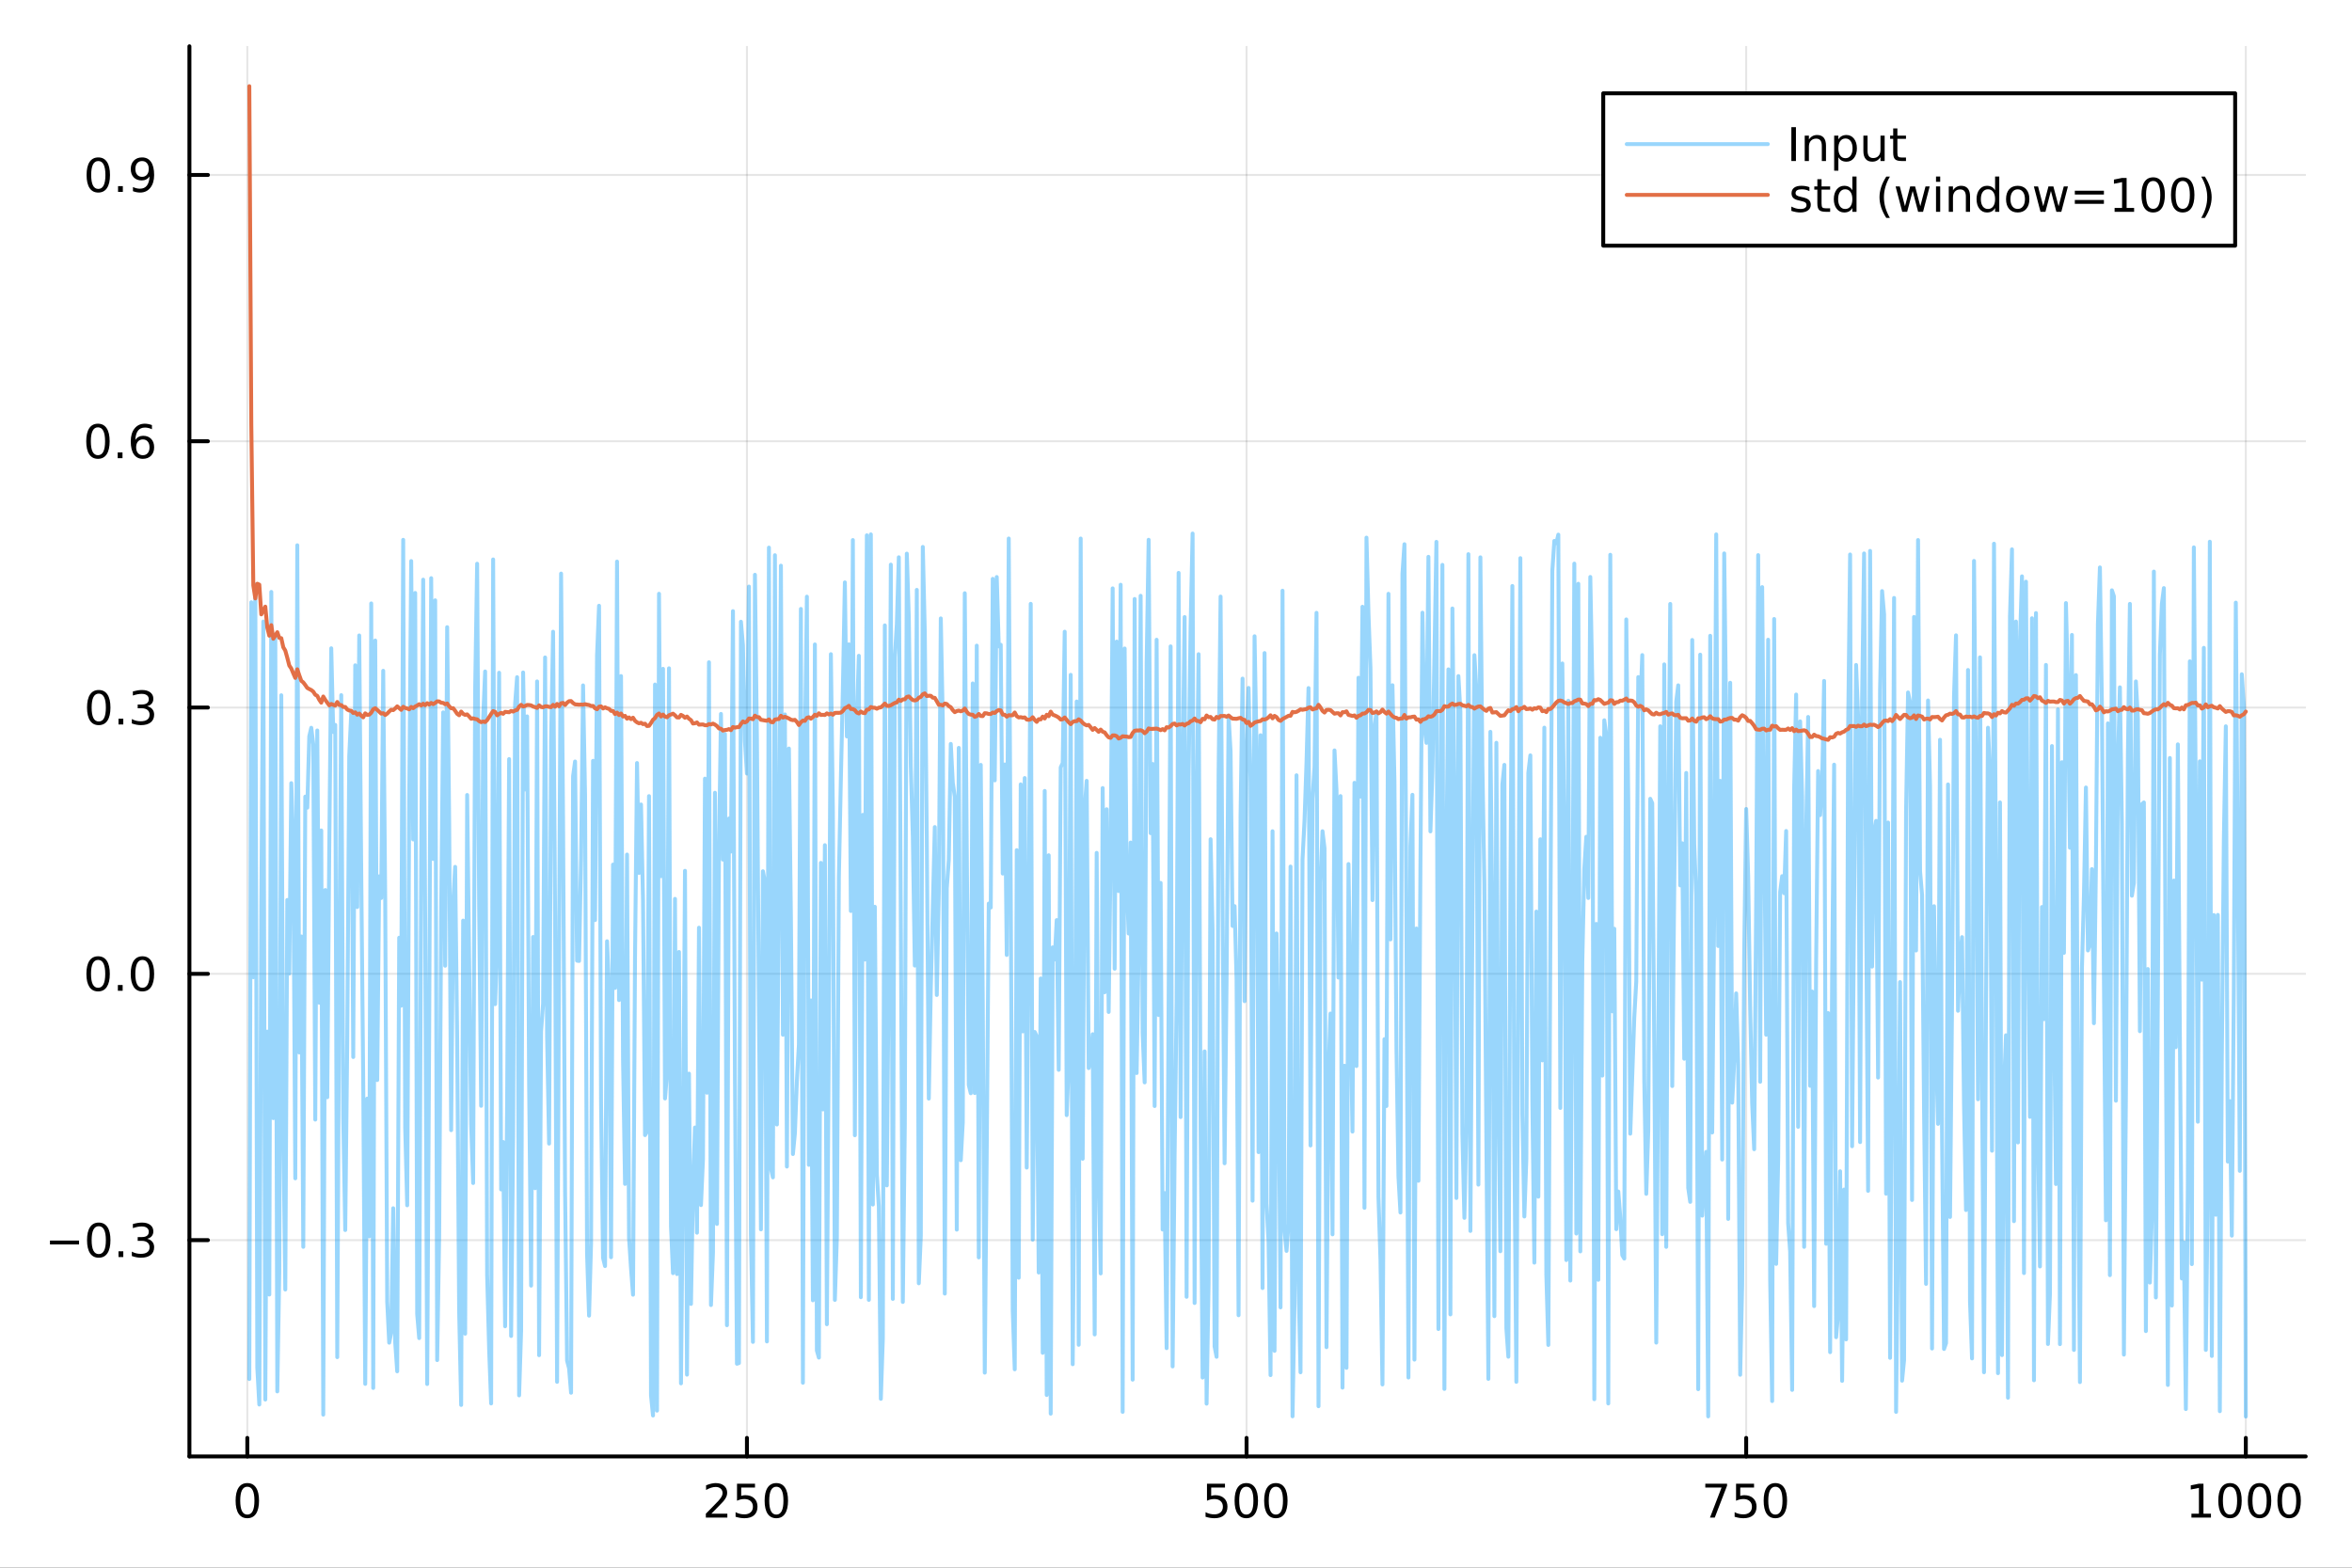<?xml version="1.0" encoding="utf-8"?>
<svg xmlns="http://www.w3.org/2000/svg" xmlns:xlink="http://www.w3.org/1999/xlink" width="600" height="400" viewBox="0 0 2400 1600">
<rect x="0" y="0" width="2400" height="1600" fill="#333333" stroke="none"/>
<defs>
  <clipPath id="clip310">
    <rect x="0" y="0" width="2400" height="1600"/>
  </clipPath>
</defs>
<path clip-path="url(#clip310)" d="M0 1600 L2400 1600 L2400 0 L0 0  Z" fill="#ffffff" fill-rule="evenodd" fill-opacity="1"/>
<defs>
  <clipPath id="clip311">
    <rect x="480" y="0" width="1681" height="1600"/>
  </clipPath>
</defs>
<path clip-path="url(#clip310)" d="M193.288 1486.45 L2352.76 1486.45 L2352.76 47.244 L193.288 47.244  Z" fill="#ffffff" fill-rule="evenodd" fill-opacity="1"/>
<defs>
  <clipPath id="clip312">
    <rect x="193" y="47" width="2160" height="1440"/>
  </clipPath>
</defs>
<polyline clip-path="url(#clip312)" style="stroke:#000000; stroke-linecap:round; stroke-linejoin:round; stroke-width:2; stroke-opacity:0.1; fill:none" points="252.366,1486.45 252.366,47.244 "/>
<polyline clip-path="url(#clip312)" style="stroke:#000000; stroke-linecap:round; stroke-linejoin:round; stroke-width:2; stroke-opacity:0.1; fill:none" points="762.184,1486.45 762.184,47.244 "/>
<polyline clip-path="url(#clip312)" style="stroke:#000000; stroke-linecap:round; stroke-linejoin:round; stroke-width:2; stroke-opacity:0.1; fill:none" points="1272,1486.45 1272,47.244 "/>
<polyline clip-path="url(#clip312)" style="stroke:#000000; stroke-linecap:round; stroke-linejoin:round; stroke-width:2; stroke-opacity:0.1; fill:none" points="1781.82,1486.45 1781.82,47.244 "/>
<polyline clip-path="url(#clip312)" style="stroke:#000000; stroke-linecap:round; stroke-linejoin:round; stroke-width:2; stroke-opacity:0.1; fill:none" points="2291.64,1486.45 2291.64,47.244 "/>
<polyline clip-path="url(#clip310)" style="stroke:#000000; stroke-linecap:round; stroke-linejoin:round; stroke-width:4; stroke-opacity:1; fill:none" points="193.288,1486.45 2352.76,1486.45 "/>
<polyline clip-path="url(#clip310)" style="stroke:#000000; stroke-linecap:round; stroke-linejoin:round; stroke-width:4; stroke-opacity:1; fill:none" points="252.366,1486.45 252.366,1467.55 "/>
<polyline clip-path="url(#clip310)" style="stroke:#000000; stroke-linecap:round; stroke-linejoin:round; stroke-width:4; stroke-opacity:1; fill:none" points="762.184,1486.45 762.184,1467.55 "/>
<polyline clip-path="url(#clip310)" style="stroke:#000000; stroke-linecap:round; stroke-linejoin:round; stroke-width:4; stroke-opacity:1; fill:none" points="1272,1486.45 1272,1467.55 "/>
<polyline clip-path="url(#clip310)" style="stroke:#000000; stroke-linecap:round; stroke-linejoin:round; stroke-width:4; stroke-opacity:1; fill:none" points="1781.82,1486.45 1781.82,1467.55 "/>
<polyline clip-path="url(#clip310)" style="stroke:#000000; stroke-linecap:round; stroke-linejoin:round; stroke-width:4; stroke-opacity:1; fill:none" points="2291.64,1486.45 2291.64,1467.55 "/>
<path clip-path="url(#clip310)" d="M252.366 1517.37 Q248.755 1517.37 246.926 1520.93 Q245.12 1524.47 245.12 1531.6 Q245.12 1538.71 246.926 1542.27 Q248.755 1545.82 252.366 1545.82 Q256 1545.82 257.805 1542.27 Q259.634 1538.71 259.634 1531.6 Q259.634 1524.47 257.805 1520.93 Q256 1517.37 252.366 1517.37 M252.366 1513.66 Q258.176 1513.66 261.231 1518.27 Q264.31 1522.85 264.31 1531.6 Q264.31 1540.33 261.231 1544.94 Q258.176 1549.52 252.366 1549.52 Q246.555 1549.52 243.477 1544.94 Q240.421 1540.33 240.421 1531.6 Q240.421 1522.85 243.477 1518.27 Q246.555 1513.66 252.366 1513.66 Z" fill="#000000" fill-rule="nonzero" fill-opacity="1" /><path clip-path="url(#clip310)" d="M725.876 1544.91 L742.196 1544.91 L742.196 1548.85 L720.251 1548.85 L720.251 1544.91 Q722.913 1542.16 727.497 1537.53 Q732.103 1532.88 733.284 1531.53 Q735.529 1529.01 736.409 1527.27 Q737.311 1525.51 737.311 1523.82 Q737.311 1521.07 735.367 1519.33 Q733.446 1517.6 730.344 1517.6 Q728.145 1517.6 725.691 1518.36 Q723.261 1519.13 720.483 1520.68 L720.483 1515.95 Q723.307 1514.82 725.761 1514.24 Q728.214 1513.66 730.251 1513.66 Q735.622 1513.66 738.816 1516.35 Q742.01 1519.03 742.01 1523.52 Q742.01 1525.65 741.2 1527.57 Q740.413 1529.47 738.307 1532.07 Q737.728 1532.74 734.626 1535.95 Q731.524 1539.15 725.876 1544.91 Z" fill="#000000" fill-rule="nonzero" fill-opacity="1" /><path clip-path="url(#clip310)" d="M752.057 1514.29 L770.413 1514.29 L770.413 1518.22 L756.339 1518.22 L756.339 1526.7 Q757.358 1526.35 758.376 1526.19 Q759.395 1526 760.413 1526 Q766.2 1526 769.58 1529.17 Q772.959 1532.34 772.959 1537.76 Q772.959 1543.34 769.487 1546.44 Q766.015 1549.52 759.696 1549.52 Q757.52 1549.52 755.251 1549.15 Q753.006 1548.78 750.598 1548.04 L750.598 1543.34 Q752.682 1544.47 754.904 1545.03 Q757.126 1545.58 759.603 1545.58 Q763.608 1545.58 765.945 1543.48 Q768.283 1541.37 768.283 1537.76 Q768.283 1534.15 765.945 1532.04 Q763.608 1529.94 759.603 1529.94 Q757.728 1529.94 755.853 1530.35 Q754.001 1530.77 752.057 1531.65 L752.057 1514.29 Z" fill="#000000" fill-rule="nonzero" fill-opacity="1" /><path clip-path="url(#clip310)" d="M792.172 1517.37 Q788.561 1517.37 786.732 1520.93 Q784.927 1524.47 784.927 1531.6 Q784.927 1538.71 786.732 1542.27 Q788.561 1545.82 792.172 1545.82 Q795.806 1545.82 797.612 1542.27 Q799.441 1538.71 799.441 1531.6 Q799.441 1524.47 797.612 1520.93 Q795.806 1517.37 792.172 1517.37 M792.172 1513.66 Q797.982 1513.66 801.038 1518.27 Q804.117 1522.85 804.117 1531.6 Q804.117 1540.33 801.038 1544.94 Q797.982 1549.52 792.172 1549.52 Q786.362 1549.52 783.283 1544.94 Q780.228 1540.33 780.228 1531.6 Q780.228 1522.85 783.283 1518.27 Q786.362 1513.66 792.172 1513.66 Z" fill="#000000" fill-rule="nonzero" fill-opacity="1" /><path clip-path="url(#clip310)" d="M1231.62 1514.29 L1249.98 1514.29 L1249.98 1518.22 L1235.9 1518.22 L1235.9 1526.7 Q1236.92 1526.35 1237.94 1526.19 Q1238.96 1526 1239.98 1526 Q1245.76 1526 1249.14 1529.17 Q1252.52 1532.34 1252.52 1537.76 Q1252.52 1543.34 1249.05 1546.44 Q1245.58 1549.52 1239.26 1549.52 Q1237.08 1549.52 1234.81 1549.15 Q1232.57 1548.78 1230.16 1548.04 L1230.16 1543.34 Q1232.25 1544.47 1234.47 1545.03 Q1236.69 1545.58 1239.17 1545.58 Q1243.17 1545.58 1245.51 1543.48 Q1247.85 1541.37 1247.85 1537.76 Q1247.85 1534.15 1245.51 1532.04 Q1243.17 1529.94 1239.17 1529.94 Q1237.29 1529.94 1235.42 1530.35 Q1233.56 1530.77 1231.62 1531.65 L1231.62 1514.29 Z" fill="#000000" fill-rule="nonzero" fill-opacity="1" /><path clip-path="url(#clip310)" d="M1271.74 1517.37 Q1268.12 1517.37 1266.3 1520.93 Q1264.49 1524.47 1264.49 1531.6 Q1264.49 1538.71 1266.3 1542.27 Q1268.12 1545.82 1271.74 1545.82 Q1275.37 1545.82 1277.18 1542.27 Q1279 1538.71 1279 1531.6 Q1279 1524.47 1277.18 1520.93 Q1275.37 1517.37 1271.74 1517.37 M1271.74 1513.66 Q1277.55 1513.66 1280.6 1518.27 Q1283.68 1522.85 1283.68 1531.6 Q1283.68 1540.33 1280.6 1544.94 Q1277.55 1549.52 1271.74 1549.52 Q1265.93 1549.52 1262.85 1544.94 Q1259.79 1540.33 1259.79 1531.6 Q1259.79 1522.85 1262.85 1518.27 Q1265.93 1513.66 1271.74 1513.66 Z" fill="#000000" fill-rule="nonzero" fill-opacity="1" /><path clip-path="url(#clip310)" d="M1301.9 1517.37 Q1298.29 1517.37 1296.46 1520.93 Q1294.65 1524.47 1294.65 1531.6 Q1294.65 1538.71 1296.46 1542.27 Q1298.29 1545.82 1301.9 1545.82 Q1305.53 1545.82 1307.34 1542.27 Q1309.17 1538.71 1309.17 1531.6 Q1309.17 1524.47 1307.34 1520.93 Q1305.53 1517.37 1301.9 1517.37 M1301.9 1513.66 Q1307.71 1513.66 1310.76 1518.27 Q1313.84 1522.85 1313.84 1531.6 Q1313.84 1540.33 1310.76 1544.94 Q1307.71 1549.52 1301.9 1549.52 Q1296.09 1549.52 1293.01 1544.94 Q1289.95 1540.33 1289.95 1531.6 Q1289.95 1522.85 1293.01 1518.27 Q1296.09 1513.66 1301.9 1513.66 Z" fill="#000000" fill-rule="nonzero" fill-opacity="1" /><path clip-path="url(#clip310)" d="M1740.1 1514.29 L1762.32 1514.29 L1762.32 1516.28 L1749.77 1548.85 L1744.89 1548.85 L1756.69 1518.22 L1740.1 1518.22 L1740.1 1514.29 Z" fill="#000000" fill-rule="nonzero" fill-opacity="1" /><path clip-path="url(#clip310)" d="M1771.48 1514.29 L1789.84 1514.29 L1789.84 1518.22 L1775.77 1518.22 L1775.77 1526.7 Q1776.79 1526.35 1777.8 1526.19 Q1778.82 1526 1779.84 1526 Q1785.63 1526 1789.01 1529.17 Q1792.39 1532.34 1792.39 1537.76 Q1792.39 1543.34 1788.92 1546.44 Q1785.44 1549.52 1779.12 1549.52 Q1776.95 1549.52 1774.68 1549.15 Q1772.43 1548.78 1770.03 1548.04 L1770.03 1543.34 Q1772.11 1544.47 1774.33 1545.03 Q1776.55 1545.58 1779.03 1545.58 Q1783.04 1545.58 1785.37 1543.48 Q1787.71 1541.37 1787.71 1537.76 Q1787.71 1534.15 1785.37 1532.04 Q1783.04 1529.94 1779.03 1529.94 Q1777.16 1529.94 1775.28 1530.35 Q1773.43 1530.77 1771.48 1531.65 L1771.48 1514.29 Z" fill="#000000" fill-rule="nonzero" fill-opacity="1" /><path clip-path="url(#clip310)" d="M1811.6 1517.37 Q1807.99 1517.37 1806.16 1520.93 Q1804.36 1524.47 1804.36 1531.6 Q1804.36 1538.71 1806.16 1542.27 Q1807.99 1545.82 1811.6 1545.82 Q1815.23 1545.82 1817.04 1542.27 Q1818.87 1538.71 1818.87 1531.6 Q1818.87 1524.47 1817.04 1520.93 Q1815.23 1517.37 1811.6 1517.37 M1811.6 1513.66 Q1817.41 1513.66 1820.47 1518.27 Q1823.54 1522.85 1823.54 1531.6 Q1823.54 1540.33 1820.47 1544.94 Q1817.41 1549.52 1811.6 1549.52 Q1805.79 1549.52 1802.71 1544.94 Q1799.66 1540.33 1799.66 1531.6 Q1799.66 1522.85 1802.71 1518.27 Q1805.79 1513.66 1811.6 1513.66 Z" fill="#000000" fill-rule="nonzero" fill-opacity="1" /><path clip-path="url(#clip310)" d="M2236.16 1544.91 L2243.8 1544.91 L2243.8 1518.55 L2235.49 1520.21 L2235.49 1515.95 L2243.76 1514.29 L2248.43 1514.29 L2248.43 1544.91 L2256.07 1544.91 L2256.07 1548.85 L2236.16 1548.85 L2236.16 1544.91 Z" fill="#000000" fill-rule="nonzero" fill-opacity="1" /><path clip-path="url(#clip310)" d="M2275.52 1517.37 Q2271.91 1517.37 2270.08 1520.93 Q2268.27 1524.47 2268.27 1531.6 Q2268.27 1538.71 2270.08 1542.27 Q2271.91 1545.82 2275.52 1545.82 Q2279.15 1545.82 2280.96 1542.27 Q2282.78 1538.71 2282.78 1531.6 Q2282.78 1524.47 2280.96 1520.93 Q2279.15 1517.37 2275.52 1517.37 M2275.52 1513.66 Q2281.33 1513.66 2284.38 1518.27 Q2287.46 1522.85 2287.46 1531.6 Q2287.46 1540.33 2284.38 1544.94 Q2281.33 1549.52 2275.52 1549.52 Q2269.71 1549.52 2266.63 1544.94 Q2263.57 1540.33 2263.57 1531.6 Q2263.57 1522.85 2266.63 1518.27 Q2269.71 1513.66 2275.52 1513.66 Z" fill="#000000" fill-rule="nonzero" fill-opacity="1" /><path clip-path="url(#clip310)" d="M2305.68 1517.37 Q2302.07 1517.37 2300.24 1520.93 Q2298.43 1524.47 2298.43 1531.6 Q2298.43 1538.71 2300.24 1542.27 Q2302.07 1545.82 2305.68 1545.82 Q2309.31 1545.82 2311.12 1542.27 Q2312.95 1538.71 2312.95 1531.6 Q2312.95 1524.47 2311.12 1520.93 Q2309.31 1517.37 2305.68 1517.37 M2305.68 1513.66 Q2311.49 1513.66 2314.54 1518.27 Q2317.62 1522.85 2317.62 1531.6 Q2317.62 1540.33 2314.54 1544.94 Q2311.49 1549.52 2305.68 1549.52 Q2299.87 1549.52 2296.79 1544.94 Q2293.73 1540.33 2293.73 1531.6 Q2293.73 1522.85 2296.79 1518.27 Q2299.87 1513.66 2305.68 1513.66 Z" fill="#000000" fill-rule="nonzero" fill-opacity="1" /><path clip-path="url(#clip310)" d="M2335.84 1517.37 Q2332.23 1517.37 2330.4 1520.93 Q2328.59 1524.47 2328.59 1531.6 Q2328.59 1538.71 2330.4 1542.27 Q2332.23 1545.82 2335.84 1545.82 Q2339.47 1545.82 2341.28 1542.27 Q2343.11 1538.71 2343.11 1531.6 Q2343.11 1524.47 2341.28 1520.93 Q2339.47 1517.37 2335.84 1517.37 M2335.84 1513.66 Q2341.65 1513.66 2344.71 1518.27 Q2347.78 1522.85 2347.78 1531.6 Q2347.78 1540.33 2344.71 1544.94 Q2341.65 1549.52 2335.84 1549.52 Q2330.03 1549.52 2326.95 1544.94 Q2323.9 1540.33 2323.9 1531.6 Q2323.9 1522.85 2326.95 1518.27 Q2330.03 1513.66 2335.84 1513.66 Z" fill="#000000" fill-rule="nonzero" fill-opacity="1" /><polyline clip-path="url(#clip312)" style="stroke:#000000; stroke-linecap:round; stroke-linejoin:round; stroke-width:2; stroke-opacity:0.1; fill:none" points="193.288,1265.68 2352.76,1265.68 "/>
<polyline clip-path="url(#clip312)" style="stroke:#000000; stroke-linecap:round; stroke-linejoin:round; stroke-width:2; stroke-opacity:0.1; fill:none" points="193.288,993.906 2352.76,993.906 "/>
<polyline clip-path="url(#clip312)" style="stroke:#000000; stroke-linecap:round; stroke-linejoin:round; stroke-width:2; stroke-opacity:0.1; fill:none" points="193.288,722.127 2352.76,722.127 "/>
<polyline clip-path="url(#clip312)" style="stroke:#000000; stroke-linecap:round; stroke-linejoin:round; stroke-width:2; stroke-opacity:0.1; fill:none" points="193.288,450.348 2352.76,450.348 "/>
<polyline clip-path="url(#clip312)" style="stroke:#000000; stroke-linecap:round; stroke-linejoin:round; stroke-width:2; stroke-opacity:0.1; fill:none" points="193.288,178.569 2352.76,178.569 "/>
<polyline clip-path="url(#clip310)" style="stroke:#000000; stroke-linecap:round; stroke-linejoin:round; stroke-width:4; stroke-opacity:1; fill:none" points="193.288,1486.45 193.288,47.244 "/>
<polyline clip-path="url(#clip310)" style="stroke:#000000; stroke-linecap:round; stroke-linejoin:round; stroke-width:4; stroke-opacity:1; fill:none" points="193.288,1265.68 212.185,1265.68 "/>
<polyline clip-path="url(#clip310)" style="stroke:#000000; stroke-linecap:round; stroke-linejoin:round; stroke-width:4; stroke-opacity:1; fill:none" points="193.288,993.906 212.185,993.906 "/>
<polyline clip-path="url(#clip310)" style="stroke:#000000; stroke-linecap:round; stroke-linejoin:round; stroke-width:4; stroke-opacity:1; fill:none" points="193.288,722.127 212.185,722.127 "/>
<polyline clip-path="url(#clip310)" style="stroke:#000000; stroke-linecap:round; stroke-linejoin:round; stroke-width:4; stroke-opacity:1; fill:none" points="193.288,450.348 212.185,450.348 "/>
<polyline clip-path="url(#clip310)" style="stroke:#000000; stroke-linecap:round; stroke-linejoin:round; stroke-width:4; stroke-opacity:1; fill:none" points="193.288,178.569 212.185,178.569 "/>
<path clip-path="url(#clip310)" d="M50.992 1266.14 L80.668 1266.14 L80.668 1270.07 L50.992 1270.07 L50.992 1266.14 Z" fill="#000000" fill-rule="nonzero" fill-opacity="1" /><path clip-path="url(#clip310)" d="M100.76 1251.48 Q97.149 1251.48 95.321 1255.05 Q93.515 1258.59 93.515 1265.72 Q93.515 1272.83 95.321 1276.39 Q97.149 1279.93 100.76 1279.93 Q104.395 1279.93 106.2 1276.39 Q108.029 1272.83 108.029 1265.72 Q108.029 1258.59 106.2 1255.05 Q104.395 1251.48 100.76 1251.48 M100.76 1247.78 Q106.571 1247.78 109.626 1252.39 Q112.705 1256.97 112.705 1265.72 Q112.705 1274.45 109.626 1279.05 Q106.571 1283.64 100.76 1283.64 Q94.95 1283.64 91.871 1279.05 Q88.816 1274.45 88.816 1265.72 Q88.816 1256.97 91.871 1252.39 Q94.95 1247.78 100.76 1247.78 Z" fill="#000000" fill-rule="nonzero" fill-opacity="1" /><path clip-path="url(#clip310)" d="M120.922 1277.08 L125.807 1277.08 L125.807 1282.96 L120.922 1282.96 L120.922 1277.08 Z" fill="#000000" fill-rule="nonzero" fill-opacity="1" /><path clip-path="url(#clip310)" d="M150.158 1264.33 Q153.515 1265.05 155.39 1267.32 Q157.288 1269.58 157.288 1272.92 Q157.288 1278.03 153.769 1280.83 Q150.251 1283.64 143.769 1283.64 Q141.593 1283.64 139.279 1283.2 Q136.987 1282.78 134.533 1281.92 L134.533 1277.41 Q136.478 1278.54 138.793 1279.12 Q141.107 1279.7 143.631 1279.7 Q148.029 1279.7 150.32 1277.96 Q152.635 1276.23 152.635 1272.92 Q152.635 1269.86 150.482 1268.15 Q148.353 1266.41 144.533 1266.41 L140.506 1266.41 L140.506 1262.57 L144.718 1262.57 Q148.168 1262.57 149.996 1261.21 Q151.825 1259.82 151.825 1257.22 Q151.825 1254.56 149.927 1253.15 Q148.052 1251.71 144.533 1251.71 Q142.612 1251.71 140.413 1252.13 Q138.214 1252.55 135.575 1253.43 L135.575 1249.26 Q138.237 1248.52 140.552 1248.15 Q142.89 1247.78 144.95 1247.78 Q150.274 1247.78 153.376 1250.21 Q156.478 1252.62 156.478 1256.74 Q156.478 1259.61 154.834 1261.6 Q153.191 1263.57 150.158 1264.33 Z" fill="#000000" fill-rule="nonzero" fill-opacity="1" /><path clip-path="url(#clip310)" d="M100.112 979.704 Q96.501 979.704 94.672 983.269 Q92.867 986.811 92.867 993.94 Q92.867 1001.05 94.672 1004.61 Q96.501 1008.15 100.112 1008.15 Q103.746 1008.15 105.552 1004.61 Q107.381 1001.05 107.381 993.94 Q107.381 986.811 105.552 983.269 Q103.746 979.704 100.112 979.704 M100.112 976.001 Q105.922 976.001 108.978 980.607 Q112.057 985.19 112.057 993.94 Q112.057 1002.67 108.978 1007.27 Q105.922 1011.86 100.112 1011.86 Q94.302 1011.86 91.223 1007.27 Q88.168 1002.67 88.168 993.94 Q88.168 985.19 91.223 980.607 Q94.302 976.001 100.112 976.001 Z" fill="#000000" fill-rule="nonzero" fill-opacity="1" /><path clip-path="url(#clip310)" d="M120.274 1005.31 L125.158 1005.31 L125.158 1011.19 L120.274 1011.19 L120.274 1005.31 Z" fill="#000000" fill-rule="nonzero" fill-opacity="1" /><path clip-path="url(#clip310)" d="M145.343 979.704 Q141.732 979.704 139.904 983.269 Q138.098 986.811 138.098 993.94 Q138.098 1001.05 139.904 1004.61 Q141.732 1008.15 145.343 1008.15 Q148.978 1008.15 150.783 1004.61 Q152.612 1001.05 152.612 993.94 Q152.612 986.811 150.783 983.269 Q148.978 979.704 145.343 979.704 M145.343 976.001 Q151.154 976.001 154.209 980.607 Q157.288 985.19 157.288 993.94 Q157.288 1002.67 154.209 1007.27 Q151.154 1011.86 145.343 1011.86 Q139.533 1011.86 136.455 1007.27 Q133.399 1002.67 133.399 993.94 Q133.399 985.19 136.455 980.607 Q139.533 976.001 145.343 976.001 Z" fill="#000000" fill-rule="nonzero" fill-opacity="1" /><path clip-path="url(#clip310)" d="M100.76 707.926 Q97.149 707.926 95.321 711.49 Q93.515 715.032 93.515 722.162 Q93.515 729.268 95.321 732.833 Q97.149 736.374 100.76 736.374 Q104.395 736.374 106.2 732.833 Q108.029 729.268 108.029 722.162 Q108.029 715.032 106.2 711.49 Q104.395 707.926 100.76 707.926 M100.76 704.222 Q106.571 704.222 109.626 708.828 Q112.705 713.412 112.705 722.162 Q112.705 730.888 109.626 735.495 Q106.571 740.078 100.76 740.078 Q94.95 740.078 91.871 735.495 Q88.816 730.888 88.816 722.162 Q88.816 713.412 91.871 708.828 Q94.95 704.222 100.76 704.222 Z" fill="#000000" fill-rule="nonzero" fill-opacity="1" /><path clip-path="url(#clip310)" d="M120.922 733.527 L125.807 733.527 L125.807 739.407 L120.922 739.407 L120.922 733.527 Z" fill="#000000" fill-rule="nonzero" fill-opacity="1" /><path clip-path="url(#clip310)" d="M150.158 720.773 Q153.515 721.49 155.39 723.759 Q157.288 726.027 157.288 729.361 Q157.288 734.476 153.769 737.277 Q150.251 740.078 143.769 740.078 Q141.593 740.078 139.279 739.638 Q136.987 739.222 134.533 738.365 L134.533 733.851 Q136.478 734.986 138.793 735.564 Q141.107 736.143 143.631 736.143 Q148.029 736.143 150.32 734.407 Q152.635 732.671 152.635 729.361 Q152.635 726.305 150.482 724.592 Q148.353 722.856 144.533 722.856 L140.506 722.856 L140.506 719.013 L144.718 719.013 Q148.168 719.013 149.996 717.648 Q151.825 716.259 151.825 713.666 Q151.825 711.004 149.927 709.592 Q148.052 708.157 144.533 708.157 Q142.612 708.157 140.413 708.574 Q138.214 708.99 135.575 709.87 L135.575 705.703 Q138.237 704.963 140.552 704.592 Q142.89 704.222 144.95 704.222 Q150.274 704.222 153.376 706.652 Q156.478 709.06 156.478 713.18 Q156.478 716.05 154.834 718.041 Q153.191 720.009 150.158 720.773 Z" fill="#000000" fill-rule="nonzero" fill-opacity="1" /><path clip-path="url(#clip310)" d="M99.95 436.147 Q96.339 436.147 94.51 439.712 Q92.705 443.253 92.705 450.383 Q92.705 457.489 94.51 461.054 Q96.339 464.596 99.95 464.596 Q103.584 464.596 105.39 461.054 Q107.219 457.489 107.219 450.383 Q107.219 443.253 105.39 439.712 Q103.584 436.147 99.95 436.147 M99.95 432.443 Q105.76 432.443 108.816 437.049 Q111.895 441.633 111.895 450.383 Q111.895 459.11 108.816 463.716 Q105.76 468.299 99.95 468.299 Q94.14 468.299 91.061 463.716 Q88.006 459.11 88.006 450.383 Q88.006 441.633 91.061 437.049 Q94.14 432.443 99.95 432.443 Z" fill="#000000" fill-rule="nonzero" fill-opacity="1" /><path clip-path="url(#clip310)" d="M120.112 461.748 L124.996 461.748 L124.996 467.628 L120.112 467.628 L120.112 461.748 Z" fill="#000000" fill-rule="nonzero" fill-opacity="1" /><path clip-path="url(#clip310)" d="M145.76 448.485 Q142.612 448.485 140.76 450.637 Q138.931 452.79 138.931 456.54 Q138.931 460.267 140.76 462.443 Q142.612 464.596 145.76 464.596 Q148.908 464.596 150.737 462.443 Q152.589 460.267 152.589 456.54 Q152.589 452.79 150.737 450.637 Q148.908 448.485 145.76 448.485 M155.042 433.832 L155.042 438.091 Q153.283 437.258 151.478 436.818 Q149.695 436.378 147.936 436.378 Q143.306 436.378 140.853 439.503 Q138.422 442.628 138.075 448.948 Q139.441 446.934 141.501 445.869 Q143.561 444.781 146.038 444.781 Q151.246 444.781 154.255 447.952 Q157.288 451.1 157.288 456.54 Q157.288 461.864 154.14 465.082 Q150.992 468.299 145.76 468.299 Q139.765 468.299 136.594 463.716 Q133.422 459.11 133.422 450.383 Q133.422 442.188 137.311 437.327 Q141.2 432.443 147.751 432.443 Q149.51 432.443 151.293 432.79 Q153.098 433.137 155.042 433.832 Z" fill="#000000" fill-rule="nonzero" fill-opacity="1" /><path clip-path="url(#clip310)" d="M100.297 164.368 Q96.686 164.368 94.858 167.933 Q93.052 171.474 93.052 178.604 Q93.052 185.71 94.858 189.275 Q96.686 192.817 100.297 192.817 Q103.932 192.817 105.737 189.275 Q107.566 185.71 107.566 178.604 Q107.566 171.474 105.737 167.933 Q103.932 164.368 100.297 164.368 M100.297 160.664 Q106.108 160.664 109.163 165.271 Q112.242 169.854 112.242 178.604 Q112.242 187.331 109.163 191.937 Q106.108 196.521 100.297 196.521 Q94.487 196.521 91.409 191.937 Q88.353 187.331 88.353 178.604 Q88.353 169.854 91.409 165.271 Q94.487 160.664 100.297 160.664 Z" fill="#000000" fill-rule="nonzero" fill-opacity="1" /><path clip-path="url(#clip310)" d="M120.459 189.97 L125.344 189.97 L125.344 195.849 L120.459 195.849 L120.459 189.97 Z" fill="#000000" fill-rule="nonzero" fill-opacity="1" /><path clip-path="url(#clip310)" d="M135.668 195.132 L135.668 190.872 Q137.427 191.706 139.232 192.146 Q141.038 192.585 142.774 192.585 Q147.404 192.585 149.834 189.484 Q152.288 186.359 152.635 180.016 Q151.293 182.007 149.232 183.072 Q147.172 184.136 144.672 184.136 Q139.487 184.136 136.455 181.011 Q133.445 177.863 133.445 172.423 Q133.445 167.099 136.594 163.882 Q139.742 160.664 144.973 160.664 Q150.968 160.664 154.117 165.271 Q157.288 169.854 157.288 178.604 Q157.288 186.775 153.399 191.659 Q149.533 196.521 142.982 196.521 Q141.223 196.521 139.418 196.173 Q137.612 195.826 135.668 195.132 M144.973 180.479 Q148.121 180.479 149.95 178.326 Q151.802 176.173 151.802 172.423 Q151.802 168.697 149.95 166.544 Q148.121 164.368 144.973 164.368 Q141.825 164.368 139.973 166.544 Q138.144 168.697 138.144 172.423 Q138.144 176.173 139.973 178.326 Q141.825 180.479 144.973 180.479 Z" fill="#000000" fill-rule="nonzero" fill-opacity="1" /><polyline clip-path="url(#clip312)" style="stroke:#009af9; stroke-linecap:round; stroke-linejoin:round; stroke-width:4; stroke-opacity:0.4; fill:none" points="254.405,1407.48 256.444,614.676 258.483,997.363 260.523,596.516 262.562,1395.9 264.601,1433.49 266.641,926.664 268.68,634.337 270.719,1428.4 272.758,1052.84 274.798,1321.21 276.837,604.12 278.876,1141.19 280.915,647.586 282.955,1420.09 284.994,1297.51 287.033,709.575 289.073,1145.68 291.112,1316.1 293.151,918.525 295.19,993.666 297.23,799.306 299.269,861.414 301.308,1202.63 303.347,556.522 305.387,1074.15 307.426,955.74 309.465,1272.54 311.505,813.051 313.544,824.341 315.583,751.495 317.622,742.776 319.662,759.698 321.701,1142.69 323.74,745.534 325.779,1023.38 327.819,847.608 329.858,1443.8 331.897,908.358 333.937,1119.85 335.976,866.712 338.015,661.644 340.054,747.046 342.094,739.849 344.133,1385.14 346.172,987.042 348.211,709.464 350.251,1139.92 352.29,1255.39 354.329,1062.55 356.369,771.596 358.408,727.818 360.447,1078.79 362.486,679.016 364.526,925.779 366.565,648.554 368.604,889.023 370.643,1104.35 372.683,1412.39 374.722,1121.25 376.761,1261.87 378.801,615.841 380.84,1416.56 382.879,653.72 384.918,1102.33 386.958,894.377 388.997,916.526 391.036,684.613 393.075,918.034 395.115,1328.52 397.154,1370.39 399.193,1360.18 401.233,1233.16 403.272,1369.76 405.311,1399.59 407.35,957.044 409.39,1026.42 411.429,550.947 413.468,1150.88 415.507,1230.14 417.547,818.406 419.586,572.632 421.625,856.752 423.665,605.164 425.704,1341.22 427.743,1365.69 429.782,880.078 431.822,591.616 433.861,939.664 435.9,1412.53 437.939,1053.01 439.979,590.093 442.018,876.691 444.057,612.687 446.097,1388.13 448.136,1261.16 450.175,931.625 452.214,727.063 454.254,985.651 456.293,640.095 458.332,838.559 460.371,1153.47 462.411,921.805 464.45,884.734 466.489,1059.09 468.529,1338.53 470.568,1433.91 472.607,939.563 474.646,1361.19 476.686,811.378 478.725,981.227 480.764,1147.23 482.803,1207.42 484.843,703.915 486.882,575.357 488.921,922.35 490.961,1128.61 493,734.331 495.039,685.312 497.078,1301.18 499.118,1376.99 501.157,1432.37 503.196,570.98 505.235,1024.84 507.275,962.187 509.314,686.615 511.353,1213.98 513.393,1165.58 515.432,1353.64 517.471,1125.64 519.51,774.714 521.55,1363.51 523.589,1161.91 525.628,718.393 527.667,691.137 529.707,1424.15 531.746,1357.91 533.785,686.348 535.825,805.764 537.864,731.153 539.903,1105.52 541.942,1312.12 543.982,956.286 546.021,1212.71 548.06,695.474 550.099,1383.14 552.139,1052.54 554.178,1024.41 556.217,671.019 558.257,1058.02 560.296,1167.18 562.335,756.088 564.374,644.757 566.414,935.136 568.453,1410.32 570.492,963.499 572.532,585.411 574.571,840.779 576.61,1216 578.649,1388.67 580.689,1396.53 582.728,1421.44 584.767,792.312 586.806,777.181 588.846,980.495 590.885,980.761 592.924,876.041 594.964,699.538 597.003,811.332 599.042,1279.45 601.081,1342.77 603.121,1269.03 605.16,776.515 607.199,939.044 609.238,669.042 611.278,618.242 613.317,1125.6 615.356,1283.81 617.396,1292.17 619.435,960.661 621.474,1009.96 623.513,1283.17 625.553,882.397 627.592,1008.32 629.631,573.159 631.67,1020.7 633.71,690.011 635.749,1081.24 637.788,1208.33 639.828,872.154 641.867,1263.31 643.906,1294.48 645.945,1321.42 647.985,976.768 650.024,778.723 652.063,890.945 654.102,821.073 656.142,918.78 658.181,1158.51 660.22,1154.92 662.26,812.528 664.299,1424.11 666.338,1444.7 668.377,698.64 670.417,1439.72 672.456,606.008 674.495,894.237 676.534,682.601 678.574,1121.11 680.613,1095.64 682.652,682.077 684.692,1251.52 686.731,1299.4 688.77,917.383 690.809,1300.34 692.849,971.591 694.888,1411.89 696.927,1194.91 698.966,888.764 701.006,1402.99 703.045,1095.77 705.084,1330.81 707.124,1211.73 709.163,1150.75 711.202,1258.12 713.241,946.824 715.281,1229.93 717.32,1183.07 719.359,794.681 721.398,1115.26 723.438,675.929 725.477,1331.95 727.516,1278.72 729.556,809.097 731.595,1249.18 733.634,869.445 735.673,728.621 737.713,877.349 739.752,749.064 741.791,1352.54 743.83,835.33 745.87,869.115 747.909,623.732 749.948,1100.51 751.988,1391.85 754.027,1391.18 756.066,634.553 758.105,658.695 760.145,756.115 762.184,789.445 764.223,598.647 766.262,1259.36 768.302,1369.57 770.341,586.623 772.38,753.579 774.42,1029.99 776.459,1254.74 778.498,889.2 780.537,899.888 782.577,1369.1 784.616,558.905 786.655,1192.41 788.694,1201.64 790.734,566.651 792.773,1147.68 794.812,904.177 796.852,577.326 798.891,1056.09 800.93,729.14 802.969,1190.62 805.009,763.968 807.048,935.732 809.087,1177.83 811.126,1156.58 813.166,1103.23 815.205,1066.12 817.244,621.468 819.284,1411.25 821.323,764.061 823.362,608.976 825.401,1188.84 827.441,1021.07 829.48,1327.13 831.519,657.717 833.558,1378.4 835.598,1385.61 837.637,880.654 839.676,1132.29 841.716,862.585 843.755,1351.55 845.794,1051.8 847.833,667.659 849.873,828.163 851.912,1326.69 853.951,1262.86 855.99,895.449 858.03,795.089 860.069,703.331 862.108,594.387 864.148,751.596 866.187,657.614 868.226,929.751 870.265,551.183 872.305,1158.66 874.344,732.95 876.383,669.288 878.422,1323.95 880.462,831.66 882.501,979.347 884.54,546.341 886.58,1326.66 888.619,545.422 890.658,1229.36 892.697,925.459 894.737,1198.38 896.776,1231.42 898.815,1427.68 900.855,1365.71 902.894,638.279 904.933,1209.84 906.972,967.997 909.012,576.25 911.051,1325.69 913.09,670.525 915.129,637.163 917.169,568.742 919.208,939.489 921.247,1328.79 923.287,1147.28 925.326,565.047 927.365,630.348 929.404,781.77 931.444,853.706 933.483,985.484 935.522,602.03 937.561,1309.75 939.601,1261.22 941.64,558.2 943.679,645.761 945.719,856.379 947.758,1121.25 949.797,1008.73 951.836,926.436 953.876,844.11 955.915,1015.5 957.954,911.159 959.993,631.158 962.033,734.815 964.072,1320.27 966.111,906.431 968.151,877.633 970.19,759.251 972.229,798.784 974.268,813.276 976.308,1255 978.347,763.278 980.386,1184.14 982.425,1145.5 984.465,605.457 986.504,869.703 988.543,1107.39 990.583,1115.8 992.622,697.502 994.661,1115.6 996.7,658.947 998.74,1283.33 1000.78,780.633 1002.82,1023.42 1004.86,1400.94 1006.9,1171.2 1008.94,922.174 1010.98,926.236 1013.01,590.802 1015.05,796.461 1017.09,588.921 1019.13,659.743 1021.17,658.06 1023.21,891.581 1025.25,780.196 1027.29,974.644 1029.33,549.612 1031.37,906.715 1033.41,1337.57 1035.45,1397.53 1037.49,867.701 1039.53,1304.06 1041.56,800.515 1043.6,1052.7 1045.64,794.075 1047.68,1191.68 1049.72,943.834 1051.76,616.276 1053.8,1265.22 1055.84,1053.24 1057.88,1057.63 1059.92,1298.76 1061.96,998.645 1064,1380.71 1066.04,807.23 1068.07,1423.73 1070.11,872.901 1072.15,1442.81 1074.19,966.895 1076.23,979.292 1078.27,939.049 1080.31,1091.9 1082.35,783.204 1084.39,778.754 1086.43,644.737 1088.47,1138.14 1090.51,1084.13 1092.55,688.737 1094.59,1392.35 1096.62,1162.02 1098.66,715.956 1100.7,1372.52 1102.74,549.625 1104.78,1182.65 1106.82,825.862 1108.86,796.912 1110.9,1090.11 1112.94,1080.14 1114.98,1055.53 1117.02,1361.93 1119.06,870.437 1121.1,1197.07 1123.14,1299.69 1125.17,804.3 1127.21,1012.73 1129.25,825.919 1131.29,1032.83 1133.33,865.998 1135.37,600.486 1137.41,988.711 1139.45,654.817 1141.49,909.457 1143.53,596.799 1145.57,1440.97 1147.61,661.861 1149.65,895.317 1151.69,952.777 1153.72,859.915 1155.76,1408.1 1157.8,611.316 1159.84,1095.18 1161.88,969.293 1163.92,608.071 1165.96,1054.51 1168,1104.7 1170.04,676.553 1172.08,550.896 1174.12,850.34 1176.16,779.728 1178.2,1128.83 1180.23,652.942 1182.27,1035.94 1184.31,901.093 1186.35,1254.88 1188.39,1217.66 1190.43,1375.92 1192.47,1024.31 1194.51,659.698 1196.55,1394.59 1198.59,1178.07 1200.63,1021.16 1202.67,584.703 1204.71,1140.1 1206.75,792.44 1208.78,629.755 1210.82,1323.55 1212.86,792.117 1214.9,639.993 1216.94,544.552 1218.98,1329.87 1221.02,833.048 1223.06,667.687 1225.1,1151.77 1227.14,1405.95 1229.18,1073.06 1231.22,1432.6 1233.26,1310.01 1235.3,856.512 1237.33,949.818 1239.37,1374.2 1241.41,1384.79 1243.45,791.568 1245.49,608.87 1247.53,926.756 1249.57,1187.27 1251.61,1001.01 1253.65,730.489 1255.69,767.17 1257.73,945.033 1259.77,924.803 1261.81,1000.05 1263.85,1342.34 1265.88,832.071 1267.92,692.599 1269.96,1021.82 1272,766.221 1274.04,702.097 1276.08,798.265 1278.12,1225.44 1280.16,649.393 1282.2,763.579 1284.24,1175.88 1286.28,750.386 1288.32,1314.61 1290.36,666.517 1292.39,1228.12 1294.43,1266.72 1296.47,1403.47 1298.51,848.377 1300.55,1378.68 1302.59,952.73 1304.63,1082.72 1306.67,1334.32 1308.71,602.871 1310.75,1255.41 1312.79,1276.69 1314.83,1249.15 1316.87,884.415 1318.91,1445.51 1320.94,1330.58 1322.98,791.259 1325.02,1307.41 1327.06,1400.57 1329.1,877.078 1331.14,837.54 1333.18,777.868 1335.22,702.258 1337.26,1169.08 1339.3,815.669 1341.34,782.875 1343.38,625.467 1345.42,1435.21 1347.46,900.041 1349.49,848.379 1351.53,865.664 1353.57,1374.95 1355.61,1098.13 1357.65,1034.45 1359.69,1259.81 1361.73,765.886 1363.77,806.463 1365.81,997.708 1367.85,812.474 1369.89,1416.23 1371.93,1087.69 1373.97,1396.04 1376.01,881.856 1378.04,1028.46 1380.08,1154.89 1382.12,798.94 1384.16,1088.01 1386.2,691.723 1388.24,812.999 1390.28,619.265 1392.32,1232.71 1394.36,548.709 1396.4,626.477 1398.44,681.971 1400.48,918.658 1402.52,742.652 1404.56,726.795 1406.59,1222 1408.63,1285.42 1410.67,1412.99 1412.71,1060.59 1414.75,1128.81 1416.79,606.029 1418.83,958.784 1420.87,699.364 1422.91,796.958 1424.95,1068.84 1426.99,1200.8 1429.03,1237.5 1431.07,585.675 1433.1,555.43 1435.14,939.409 1437.18,1405.91 1439.22,863.634 1441.26,811.18 1443.3,1387.65 1445.34,947.639 1447.38,1205.1 1449.42,883.736 1451.46,625.326 1453.5,741.851 1455.54,758.172 1457.58,568.295 1459.62,848.521 1461.65,788.111 1463.69,671.19 1465.73,553.017 1467.77,1356.44 1469.81,858.729 1471.85,576.53 1473.89,1417.57 1475.93,875.979 1477.97,683.151 1480.01,1341.49 1482.05,621.027 1484.09,824.504 1486.13,1222.69 1488.17,690.015 1490.2,726.54 1492.24,1156.97 1494.28,1242.95 1496.32,1145.89 1498.36,565.587 1500.4,1256.3 1502.44,944.095 1504.48,668.674 1506.52,704.645 1508.56,1209.05 1510.6,568.795 1512.64,781.125 1514.68,901.108 1516.72,1164.97 1518.75,1407.32 1520.79,746.885 1522.83,941.937 1524.87,1343.29 1526.91,758.074 1528.95,1115.27 1530.99,1277.03 1533.03,800.748 1535.07,780.607 1537.11,1355.63 1539.15,1384.7 1541.19,912.141 1543.23,598.069 1545.26,1165.52 1547.3,1410.33 1549.34,975.534 1551.38,569.647 1553.42,1137.51 1555.46,1241.57 1557.5,1182.63 1559.54,788.929 1561.58,770.953 1563.62,1122.33 1565.66,1288.68 1567.7,930.394 1569.74,1221.33 1571.78,856.564 1573.81,1082.24 1575.85,742.655 1577.89,1300.61 1579.93,1372.68 1581.97,962.984 1584.01,582.638 1586.05,552.049 1588.09,554.484 1590.13,545.65 1592.17,1130.78 1594.21,677.137 1596.25,848.986 1598.29,1286.04 1600.33,715.164 1602.36,1306.96 1604.4,1004.92 1606.44,575.248 1608.48,1258.98 1610.52,595.793 1612.56,1277.18 1614.6,981.605 1616.64,886.867 1618.68,854.03 1620.72,916.502 1622.76,588.85 1624.8,696.492 1626.84,1428.06 1628.88,942.943 1630.91,1306.18 1632.95,752.955 1634.99,1097.77 1637.03,735.13 1639.07,749.755 1641.11,1432.38 1643.15,566.2 1645.19,1032.17 1647.23,947.885 1649.27,1254.53 1651.31,1216.08 1653.35,1242.42 1655.39,1280.99 1657.42,1284.51 1659.46,632.193 1661.5,818.066 1663.54,1157.04 1665.58,1097.73 1667.62,1038.58 1669.66,1001.51 1671.7,691.058 1673.74,723.376 1675.78,668.58 1677.82,1101.11 1679.86,1218.45 1681.9,1154.15 1683.94,815.227 1685.97,819.762 1688.01,1065.81 1690.05,1370.3 1692.09,1073.99 1694.13,741.265 1696.17,1259.66 1698.21,678.082 1700.25,1272.56 1702.29,840.241 1704.33,616.369 1706.37,1108.44 1708.41,907.103 1710.45,716.067 1712.49,699.456 1714.52,903.622 1716.56,860.648 1718.6,1080.56 1720.64,788.863 1722.68,1212.26 1724.72,1226.66 1726.76,653.17 1728.8,861.166 1730.84,914.501 1732.88,1417.84 1734.92,668.137 1736.96,1240.73 1739,1206.15 1741.04,1175.63 1743.07,1445.58 1745.11,648.894 1747.15,1155.82 1749.19,927.873 1751.23,545.412 1753.27,965.494 1755.31,796.968 1757.35,1183.45 1759.39,564.826 1761.43,735.922 1763.47,1244.06 1765.51,696.828 1767.55,1125.37 1769.58,1083.14 1771.62,1013.86 1773.66,1086.48 1775.7,1403.11 1777.74,1310.49 1779.78,973.093 1781.82,825.673 1783.86,894.625 1785.9,1029.17 1787.94,1126.47 1789.98,1172.91 1792.02,921.428 1794.06,566.553 1796.1,1104.08 1798.13,599.202 1800.17,833.429 1802.21,1056.05 1804.25,652.896 1806.29,1305.71 1808.33,1429.93 1810.37,631.756 1812.41,1289.93 1814.45,1184.17 1816.49,910.367 1818.53,894.188 1820.57,911.604 1822.61,848.115 1824.65,1248.43 1826.68,1277.44 1828.72,1418.54 1830.76,804.817 1832.8,708.854 1834.84,1150.05 1836.88,736.243 1838.92,813.167 1840.96,1272.56 1843,849.483 1845.04,731.739 1847.08,1108.21 1849.12,1011.94 1851.16,1333.01 1853.2,981.735 1855.23,786.937 1857.27,831.915 1859.31,800.329 1861.35,694.96 1863.39,1269.41 1865.43,1033.95 1867.47,1380.02 1869.51,999.186 1871.55,780.419 1873.59,1364.77 1875.63,1341 1877.67,1195.42 1879.71,1409.35 1881.74,1214.06 1883.78,1367 1885.82,746.808 1887.86,565.91 1889.9,1169.86 1891.94,922.125 1893.98,678.644 1896.02,731.611 1898.06,1165.63 1900.1,714.474 1902.14,564.845 1904.18,916.792 1906.22,1215.4 1908.26,562.258 1910.29,986.518 1912.33,850.573 1914.37,837.813 1916.41,1099.78 1918.45,703.109 1920.49,603.264 1922.53,626.926 1924.57,1218.33 1926.61,839.512 1928.65,1385.83 1930.69,1060.39 1932.73,610.272 1934.77,1440.99 1936.81,1252.81 1938.84,1002.33 1940.88,1409.15 1942.92,1388.13 1944.96,828.219 1947,706.751 1949.04,716.647 1951.08,1224.72 1953.12,629.676 1955.16,970.08 1957.2,551.141 1959.24,888.947 1961.28,913.416 1963.32,1133.59 1965.36,1310.34 1967.39,714.885 1969.43,802.419 1971.47,1376.3 1973.51,924.871 1975.55,1072.22 1977.59,1147.04 1979.63,754.985 1981.67,1154.31 1983.71,1376.78 1985.75,1370.79 1987.79,800.619 1989.83,1242.06 1991.87,1025.57 1993.9,710.268 1995.94,648.411 1997.98,1031.63 2000.02,979.363 2002.06,956.441 2004.1,1128.1 2006.14,1234.98 2008.18,683.802 2010.22,1328.26 2012.26,1386.41 2014.3,572.492 2016.34,797.134 2018.38,1121.93 2020.42,670.889 2022.45,1089.91 2024.49,1400.56 2026.53,1029.84 2028.57,742.726 2030.61,790.575 2032.65,1174.45 2034.69,554.919 2036.73,902.328 2038.77,1401.49 2040.81,818.965 2042.85,1383.03 2044.89,1110.66 2046.93,1056.62 2048.97,1426.52 2051,629.118 2053.04,560.664 2055.08,1246.34 2057.12,634.353 2059.16,1165.99 2061.2,653.835 2063.24,588.236 2065.28,1299.32 2067.32,593.647 2069.36,906.567 2071.4,1139.89 2073.44,630.987 2075.48,1408.72 2077.52,625.7 2079.55,1153.04 2081.59,1292.57 2083.63,925.713 2085.67,1040.17 2087.71,678.622 2089.75,1371.72 2091.79,1320.01 2093.83,761.423 2095.87,1024.96 2097.91,1208.45 2099.95,724 2101.99,1371.87 2104.03,777.902 2106.07,972.526 2108.1,615.504 2110.14,700.855 2112.18,865.209 2114.22,648.027 2116.26,1377.78 2118.3,688.981 2120.34,1155.51 2122.38,1410.58 2124.42,988.136 2126.46,914.055 2128.5,803.737 2130.54,970.04 2132.58,963.427 2134.61,887.013 2136.65,1044.32 2138.69,883.792 2140.73,636.958 2142.77,579.123 2144.81,719.693 2146.85,997.82 2148.89,1245.46 2150.93,738.276 2152.97,1301.44 2155.01,602.461 2157.05,608.585 2159.09,1123.4 2161.13,779.805 2163.16,701.475 2165.2,841.371 2167.24,1382.52 2169.28,1117.46 2171.32,770.772 2173.36,616.315 2175.4,914.175 2177.44,901.131 2179.48,695.474 2181.52,733.395 2183.56,1052.46 2185.6,820.776 2187.64,818.992 2189.68,1358.54 2191.71,989.009 2193.75,1309.01 2195.79,1240.42 2197.83,583.339 2199.87,1324.22 2201.91,1015.42 2203.95,668.077 2205.99,616.348 2208.03,600.212 2210.07,1058.5 2212.11,1413.49 2214.15,773.645 2216.19,1332.46 2218.23,898.713 2220.26,1068.78 2222.3,759.694 2224.34,1054.03 2226.38,1304.85 2228.42,1268 2230.46,1438.11 2232.5,1208.79 2234.54,674.955 2236.58,1290.18 2238.62,558.663 2240.66,822.612 2242.7,1144.85 2244.74,777.015 2246.77,999.876 2248.81,661.198 2250.85,1377.73 2252.89,1208.2 2254.93,552.863 2256.97,1383.93 2259.01,933.897 2261.05,1239.82 2263.09,933.763 2265.13,1440.29 2267.17,1079.55 2269.21,858.38 2271.25,741.275 2273.29,1185.53 2275.32,1123.85 2277.36,1261.13 2279.4,1010.82 2281.44,615.036 2283.48,890.009 2285.52,1195 2287.56,688.156 2289.6,719.39 2291.64,1445.72 "/>
<polyline clip-path="url(#clip312)" style="stroke:#e26f46; stroke-linecap:round; stroke-linejoin:round; stroke-width:4; stroke-opacity:1; fill:none" points="254.405,87.976 256.444,433.311 258.483,597.426 260.523,610.734 262.562,595.775 264.601,596.689 266.641,627.033 268.68,623.374 270.719,619.142 272.758,640.572 274.798,648.786 276.837,638.037 278.876,651.903 280.915,648.775 282.955,645.224 284.994,651.019 287.033,651.353 289.073,660.595 291.112,663.984 293.151,671.285 295.19,679.21 297.23,682.259 299.269,687.245 301.308,691.895 303.347,683.085 305.387,689.158 307.426,694.827 309.465,696.464 311.505,699.161 313.544,702.125 315.583,703.236 317.622,704.267 319.662,705.888 321.701,709.054 323.74,710.176 325.779,714.188 327.819,717.152 329.858,710.873 331.897,714.276 333.937,717.157 335.976,719.891 338.015,718.465 340.054,719.352 342.094,720.166 344.133,716.447 346.172,719.546 348.211,719.619 350.251,721.543 352.29,721.557 354.329,724.137 356.369,725.133 358.408,725.424 360.447,727.664 362.486,727.01 364.526,729.409 366.565,728.235 368.604,730.407 370.643,732.107 372.683,728.045 374.722,729.65 376.761,729.376 378.801,727.42 380.84,723.866 382.879,722.836 384.918,724.533 386.958,726.397 388.997,728.317 391.036,727.893 393.075,729.767 395.115,728.291 397.154,726.143 399.193,724.381 401.233,724.751 403.272,723.044 405.311,720.922 407.35,722.695 409.39,724.472 411.429,721.367 413.468,722.572 415.507,723.066 417.547,723.987 419.586,721.534 421.625,722.774 423.665,721.104 425.704,720.051 427.743,718.715 429.782,720.032 431.822,718.221 433.861,719.737 435.9,717.68 437.939,719.152 439.979,717.408 442.018,718.657 444.057,717.383 446.097,715.786 448.136,715.879 450.175,717.259 452.214,717.383 454.254,718.797 456.293,717.963 458.332,720.88 460.371,722.87 462.411,722.796 464.45,725.453 466.489,728.523 468.529,729.978 470.568,726.244 472.607,728.6 474.646,729.634 476.686,729.097 478.725,731.231 480.764,733.596 482.803,733.126 484.843,733.817 486.882,734.133 488.921,736.006 490.961,737.044 493,736.362 495.039,736.948 497.078,734.939 499.118,731.882 501.157,728.701 503.196,725.728 505.235,726.598 507.275,730.083 509.314,728.531 511.353,727.548 513.393,728.497 515.432,726.535 517.471,726.726 519.51,726.928 521.55,725.605 523.589,726.226 525.628,725.09 527.667,724.516 529.707,721.189 531.746,719.358 533.785,721.056 535.825,720.514 537.864,719.481 539.903,719.575 541.942,719.919 543.982,721.109 546.021,721.682 548.06,722.513 550.099,719.892 552.139,721.529 554.178,721.833 556.217,720.869 558.257,720.878 560.296,721.425 562.335,721.705 564.374,719.379 566.414,721.259 568.453,718.431 570.492,720.839 572.532,717.751 574.571,717.382 576.61,719.583 578.649,717.171 580.689,715.611 582.728,715.523 584.767,717.521 586.806,718.872 588.846,718.994 590.885,719.237 592.924,719.061 594.964,719.238 597.003,718.654 599.042,719.179 601.081,719.529 603.121,720.547 605.16,720.477 607.199,722.871 609.238,723.84 611.278,721.245 613.317,720.937 615.356,723.088 617.396,721.927 619.435,722.883 621.474,723.494 623.513,725.528 625.553,725.662 627.592,728.767 629.631,727.277 631.67,729.778 633.71,728.22 635.749,731.311 637.788,730.602 639.828,733.487 641.867,732.219 643.906,733.98 645.945,732.491 647.985,735.632 650.024,737.257 652.063,738.214 654.102,737.639 656.142,739.045 658.181,738.623 660.22,741.003 662.26,740.805 664.299,737.891 666.338,734.574 668.377,732.902 670.417,729.603 672.456,728.206 674.495,731.262 676.534,729.284 678.574,731.416 680.613,732.031 682.652,729.985 684.692,729.225 686.731,728.371 688.77,730.004 690.809,732.178 692.849,732.317 694.888,729.608 696.927,730.676 698.966,732.567 701.006,731.302 703.045,733.555 705.084,734.955 707.124,738.44 709.163,738.171 711.202,737.303 713.241,739.586 715.281,739.47 717.32,739.377 719.359,740.194 721.398,740.229 723.438,739.018 725.477,739.411 727.516,738.548 729.556,739.522 731.595,741.032 733.634,743.452 735.673,743.734 737.713,745.655 739.752,745.071 741.791,744.86 743.83,744.151 745.87,745.209 747.909,742.018 749.948,742.608 751.988,742.184 754.027,742.069 756.066,738.963 758.105,736.304 760.145,737.344 762.184,736.289 764.223,733.261 766.262,733.485 768.302,733.997 770.341,730.414 772.38,731.923 774.42,731.98 776.459,734.649 778.498,734.954 780.537,735.358 782.577,735.63 784.616,734.274 786.655,736.898 788.694,737.185 790.734,734.352 792.773,734.037 794.812,733.818 796.852,730.504 798.891,732.379 800.93,731.6 802.969,732.354 805.009,733.29 807.048,734.524 809.087,734.997 811.126,734.68 813.166,736.848 815.205,739.964 817.244,737.086 819.284,735.43 821.323,735.721 823.362,732.647 825.401,732.021 827.441,733.479 829.48,731.836 831.519,729.459 833.558,730.574 835.598,727.993 837.637,729.702 839.676,729.536 841.716,729.736 843.755,728.076 845.794,729.165 847.833,728.28 849.873,729.45 851.912,727.586 853.951,727.498 855.99,727.52 858.03,727.313 860.069,725.636 862.108,722.746 864.148,721.919 866.187,720.367 868.226,723.573 870.265,723.658 872.305,724.77 874.344,727.284 876.383,728.128 878.422,726.21 880.462,727.546 882.501,727.848 884.54,724.331 886.58,724.014 888.619,721.582 890.658,722.304 892.697,722.323 894.737,723.323 896.776,722.215 898.815,721.962 900.855,720.122 902.894,718.046 904.933,720.317 906.972,720.538 909.012,719.781 911.051,718.561 913.09,717.417 915.129,716.907 917.169,714.062 919.208,715.353 921.247,713.8 923.287,713.706 925.326,711.287 927.365,710.789 929.404,712.762 931.444,714.515 933.483,714.855 935.522,714.327 937.561,712.07 939.601,711.252 941.64,708.581 943.679,707.655 945.719,710.408 947.758,710.089 949.797,710.139 951.836,712.044 953.876,712.235 955.915,715.703 957.954,719.336 959.993,719.298 962.033,719.985 964.072,718.057 966.111,718.489 968.151,720.671 970.19,721.78 972.229,724.763 974.268,726.834 976.308,725.731 978.347,725.224 980.386,725.952 982.425,725.267 984.465,723.133 986.504,726.453 988.543,728.728 990.583,729.34 992.622,729.486 994.661,731.614 996.7,730.877 998.74,728.676 1000.78,730.743 1002.82,730.861 1004.86,727.883 1006.9,728.051 1008.94,728.712 1010.98,728.704 1013.01,727.225 1015.05,727.643 1017.09,725.787 1019.13,724.656 1021.17,725.062 1023.21,729.367 1025.25,729.465 1027.29,731.431 1029.33,729.923 1031.37,730.085 1033.41,729.923 1035.45,727.178 1037.49,730.913 1039.53,732.22 1041.56,731.952 1043.6,732.461 1045.64,732.202 1047.68,734.351 1049.72,734.663 1051.76,734.102 1053.8,732.036 1055.84,734.841 1057.88,736.746 1059.92,734.019 1061.96,734.259 1064,731.362 1066.04,733.295 1068.07,729.486 1070.11,730.967 1072.15,726.32 1074.19,729.383 1076.23,730.17 1078.27,731.106 1080.31,732.359 1082.35,734.385 1084.39,734.078 1086.43,732.263 1088.47,734.814 1090.51,737.192 1092.55,739.102 1094.59,736.82 1096.62,736.026 1098.66,736.031 1100.7,734.122 1102.74,735.393 1104.78,737.75 1106.82,739.339 1108.86,740.295 1110.9,739.88 1112.94,742.267 1114.98,744.913 1117.02,743.064 1119.06,744.958 1121.1,746.905 1123.14,744.622 1125.17,746.83 1127.21,747.492 1129.25,750.342 1131.29,752.558 1133.33,753.06 1135.37,750.543 1137.41,750.54 1139.45,751.278 1141.49,753.739 1143.53,752.95 1145.57,751.431 1147.61,751.638 1149.65,751.78 1151.69,752.304 1153.72,752.138 1155.76,748.054 1157.8,745.806 1159.84,745.507 1161.88,745.562 1163.92,745.239 1165.96,746.16 1168,748.336 1170.04,746.713 1172.08,743.441 1174.12,744.011 1176.16,743.88 1178.2,743.759 1180.23,743.609 1182.27,744.258 1184.31,745.223 1186.35,744.148 1188.39,745.38 1190.43,742.191 1192.47,742.514 1194.51,741.08 1196.55,738.9 1198.59,738.466 1200.63,740.382 1202.67,739.337 1204.71,739.474 1206.75,738.899 1208.78,740.424 1210.82,738.7 1212.86,738.158 1214.9,736.16 1216.94,735.452 1218.98,733.337 1221.02,735.754 1223.06,735.848 1225.1,737.089 1227.14,733.577 1229.18,734.162 1231.22,730.241 1233.26,731.939 1235.3,731.726 1237.33,734.043 1239.37,734.405 1241.41,731.671 1243.45,732.821 1245.49,730.742 1247.53,730.767 1249.57,730.695 1251.61,731.497 1253.65,730.286 1255.69,731.985 1257.73,733.488 1259.77,733.526 1261.81,733.634 1263.85,733.059 1265.88,732.643 1267.92,734.272 1269.96,734.763 1272,737.959 1274.04,736.752 1276.08,740.777 1278.12,739.385 1280.16,737.478 1282.2,736.742 1284.24,736.161 1286.28,735.916 1288.32,734.11 1290.36,734.37 1292.39,733.603 1294.43,732.116 1296.47,730.013 1298.51,733.154 1300.55,730.635 1302.59,731.879 1304.63,734.765 1306.67,735.722 1308.71,733.881 1310.75,732.763 1312.79,731.674 1314.83,730.523 1316.87,730.532 1318.91,726.546 1320.94,726.976 1322.98,726.519 1325.02,725.401 1327.06,724.017 1329.1,724.411 1331.14,724.02 1333.18,723.693 1335.22,722.285 1337.26,721.881 1339.3,724.096 1341.34,723.338 1343.38,722.963 1345.42,719.327 1347.46,722.033 1349.49,725.497 1351.53,727.21 1353.57,724.583 1355.61,724.405 1357.65,724.715 1359.69,726.61 1361.73,728.404 1363.77,727.93 1365.81,727.94 1367.85,730.151 1369.89,726.865 1371.93,726.928 1373.97,725.994 1376.01,729.647 1378.04,730.127 1380.08,730.777 1382.12,730.159 1384.16,732.548 1386.2,730.562 1388.24,730.041 1390.28,728.322 1392.32,728.196 1394.36,726.99 1396.4,724.454 1398.44,724.723 1400.48,727.707 1402.52,727.285 1404.56,726.08 1406.59,728.025 1408.63,726.787 1410.67,724.195 1412.71,726.656 1414.75,728.339 1416.79,726.244 1418.83,728.631 1420.87,730.865 1422.91,732.219 1424.95,732.629 1426.99,733.983 1429.03,733.345 1431.07,733.237 1433.1,729.686 1435.14,733.457 1437.18,732.075 1439.22,732.109 1441.26,731.549 1443.3,731.344 1445.34,734.451 1447.38,734.195 1449.42,736.77 1451.46,734.298 1453.5,733.996 1455.54,733.063 1457.58,731.016 1459.62,731.543 1461.65,730.884 1463.69,729.178 1465.73,725.894 1467.77,725.692 1469.81,725.815 1471.85,724.361 1473.89,720.672 1475.93,721.284 1477.97,721.088 1480.01,719.183 1482.05,718.045 1484.09,719.559 1486.13,719.262 1488.17,718.504 1490.2,718.299 1492.24,719.828 1494.28,720.238 1496.32,720.878 1498.36,719.418 1500.4,721.383 1502.44,721.638 1504.48,723.187 1506.52,721.972 1508.56,721.099 1510.6,720.961 1512.64,722.692 1514.68,724.355 1516.72,725.49 1518.75,723.251 1520.79,722.559 1522.83,727.216 1524.87,727.027 1526.91,726.814 1528.95,728.765 1530.99,730.639 1533.03,730.339 1535.07,730.053 1537.11,727.332 1539.15,724.91 1541.19,725.771 1543.23,723.792 1545.26,723.446 1547.3,721.632 1549.34,725.893 1551.38,723.184 1553.42,722.757 1555.46,721.402 1557.5,723.702 1559.54,723.569 1561.58,723.083 1563.62,724.321 1565.66,722.852 1567.7,723.253 1569.74,721.984 1571.78,722.187 1573.81,725.84 1575.85,725.342 1577.89,726.771 1579.93,723.561 1581.97,723.66 1584.01,721.88 1586.05,719.392 1588.09,716.988 1590.13,715.276 1592.17,714.929 1594.21,715.548 1596.25,716.929 1598.29,717.638 1600.33,718.538 1602.36,717.553 1604.4,717.532 1606.44,715.729 1608.48,715.025 1610.52,713.96 1612.56,714.058 1614.6,717.926 1616.64,718.093 1618.68,718.557 1620.72,720.664 1622.76,718.33 1624.8,718.304 1626.84,714.49 1628.88,714.749 1630.91,713.59 1632.95,714.433 1634.99,716.391 1637.03,718.395 1639.07,717.659 1641.11,717.205 1643.15,714.682 1645.19,714.893 1647.23,718.432 1649.27,716.694 1651.31,716.589 1653.35,715.111 1655.39,715.149 1657.42,714.119 1659.46,712.905 1661.5,715.341 1663.54,714.933 1665.58,715.229 1667.62,716.802 1669.66,720.083 1671.7,721.265 1673.74,720.361 1675.78,721.549 1677.82,724.963 1679.86,723.977 1681.9,724.964 1683.94,727.03 1685.97,728.934 1688.01,729.207 1690.05,727.412 1692.09,728.834 1694.13,728.972 1696.17,728.088 1698.21,727.676 1700.25,726.565 1702.29,729.451 1704.33,728.442 1706.37,728.124 1708.41,729.846 1710.45,729.963 1712.49,729.538 1714.52,732.613 1716.56,733.094 1718.6,733.009 1720.64,732.999 1722.68,735.542 1724.72,735.343 1726.76,733.325 1728.8,735.747 1730.84,736.577 1732.88,733.124 1734.92,733.129 1736.96,732.292 1739,732.004 1741.04,734.015 1743.07,732.979 1745.11,731 1747.15,733.152 1749.19,733.78 1751.23,733.942 1753.27,733.942 1755.31,736.485 1757.35,736.144 1759.39,734.432 1761.43,734.378 1763.47,733.422 1765.51,732.76 1767.55,732.741 1769.58,734.52 1771.62,734.488 1773.66,735.497 1775.7,731.981 1777.74,729.979 1779.78,730.972 1781.82,732.694 1783.86,735.844 1785.9,735.756 1787.94,738.123 1789.98,740.801 1792.02,744.313 1794.06,744.67 1796.1,744.821 1798.13,743.751 1800.17,743.666 1802.21,745.485 1804.25,744.751 1806.29,744.768 1808.33,740.644 1810.37,741.49 1812.41,741.125 1814.45,743.298 1816.49,744.939 1818.53,744.787 1820.57,744.869 1822.61,744.837 1824.65,743.493 1826.68,745.004 1828.72,743.163 1830.76,746.232 1832.8,744.664 1834.84,746.183 1836.88,746.018 1838.92,745.66 1840.96,745.305 1843,746.081 1845.04,748.788 1847.08,752.157 1849.12,752.184 1851.16,749.797 1853.2,751.226 1855.23,751.459 1857.27,752.365 1859.31,753.591 1861.35,753.97 1863.39,754.612 1865.43,755.095 1867.47,752.4 1869.51,752.675 1871.55,751.914 1873.59,748.861 1875.63,748.047 1877.67,748.664 1879.71,747.395 1881.74,746.674 1883.78,744.921 1885.82,744.078 1887.86,740.996 1889.9,741.051 1891.94,741.018 1893.98,741.816 1896.02,740.616 1898.06,741.25 1900.1,741.181 1902.14,739.532 1904.18,741.091 1906.22,740.446 1908.26,739.592 1910.29,739.892 1912.33,739.655 1914.37,740.662 1916.41,742.069 1918.45,740.585 1920.49,737.989 1922.53,735.691 1924.57,735.337 1926.61,735.966 1928.65,733.951 1930.69,735.981 1932.73,733.539 1934.77,729.667 1936.81,731.864 1938.84,733.857 1940.88,731.687 1942.92,729.568 1944.96,729.689 1947,732.209 1949.04,732.998 1951.08,732.45 1953.12,730.101 1955.16,733.81 1957.2,730.199 1959.24,730.692 1961.28,731.383 1963.32,734.333 1965.36,733.571 1967.39,733.371 1969.43,734.345 1971.47,731.799 1973.51,731.889 1975.55,731.767 1977.59,731.47 1979.63,733.79 1981.67,735.31 1983.71,732.312 1985.75,730.011 1987.79,729.496 1989.83,728.325 1991.87,728.648 1993.9,727.814 1995.94,725.745 1997.98,729.045 2000.02,729.3 2002.06,732.199 2004.1,732.331 2006.14,731.292 2008.18,731.682 2010.22,731.403 2012.26,732.094 2014.3,731.196 2016.34,732.16 2018.38,732.552 2020.42,730.728 2022.45,730.699 2024.49,727.632 2026.53,728.018 2028.57,728.06 2030.61,728.905 2032.65,731.821 2034.69,728.924 2036.73,730.229 2038.77,727.435 2040.81,728.089 2042.85,725.741 2044.89,726.966 2046.93,727.267 2048.97,725.087 2051,722.786 2053.04,719.343 2055.08,720.301 2057.12,718.009 2059.16,718.165 2061.2,716.566 2063.24,714.316 2065.28,714.131 2067.32,712.749 2069.36,712.684 2071.4,715.088 2073.44,712.904 2075.48,710.345 2077.52,710.741 2079.55,712.567 2081.59,711.631 2083.63,715.015 2085.67,716.007 2087.71,717.443 2089.75,715.305 2091.79,716.104 2093.83,715.982 2095.87,715.977 2097.91,716.593 2099.95,716.524 2101.99,714.357 2104.03,714.895 2106.07,718.073 2108.1,715.687 2110.14,715.292 2112.18,718.213 2114.22,716.226 2116.26,713.645 2118.3,712.481 2120.34,712.187 2122.38,710.35 2124.42,713.023 2126.46,715.33 2128.5,715.61 2130.54,716.019 2132.58,718.876 2134.61,718.794 2136.65,721.365 2138.69,725.006 2140.73,724.163 2142.77,721.24 2144.81,723.647 2146.85,726.99 2148.89,725.864 2150.93,726.155 2152.97,725.31 2155.01,723.982 2157.05,723.707 2159.09,723.256 2161.13,725.866 2163.16,724.633 2165.2,724.387 2167.24,721.709 2169.28,723.461 2171.32,723.934 2173.36,722.135 2175.4,725.243 2177.44,725.198 2179.48,724.109 2181.52,723.85 2183.56,724.437 2185.6,724.829 2187.64,727.907 2189.68,728.1 2191.71,728.494 2193.75,727.669 2195.79,726.201 2197.83,724.739 2199.87,723.962 2201.91,724.001 2203.95,722.45 2205.99,720.336 2208.03,718.674 2210.07,719.976 2212.11,717.306 2214.15,719.362 2216.19,720.183 2218.23,722.753 2220.26,722.937 2222.3,722.804 2224.34,724.068 2226.38,722.115 2228.42,723.994 2230.46,719.773 2232.5,719.501 2234.54,718.529 2236.58,717.382 2238.62,717.438 2240.66,717.148 2242.7,720.095 2244.74,719.847 2246.77,723.184 2248.81,722.071 2250.85,718.922 2252.89,721.865 2254.93,720.848 2256.97,720.309 2259.01,721.848 2261.05,722.331 2263.09,723.105 2265.13,720.657 2267.17,723.133 2269.21,724.931 2271.25,726.605 2273.29,725.81 2275.32,725.907 2277.36,726.593 2279.4,730.13 2281.44,729.986 2283.48,730.478 2285.52,731.501 2287.56,730.022 2289.6,728.96 2291.64,726.239 "/>
<path clip-path="url(#clip310)" d="M1635.96 250.738 L2280.77 250.738 L2280.77 95.218 L1635.96 95.218  Z" fill="#ffffff" fill-rule="evenodd" fill-opacity="1"/>
<polyline clip-path="url(#clip310)" style="stroke:#000000; stroke-linecap:round; stroke-linejoin:round; stroke-width:4; stroke-opacity:1; fill:none" points="1635.96,250.738 2280.77,250.738 2280.77,95.218 1635.96,95.218 1635.96,250.738 "/>
<polyline clip-path="url(#clip310)" style="stroke:#009af9; stroke-linecap:round; stroke-linejoin:round; stroke-width:4; stroke-opacity:0.4; fill:none" points="1659.96,147.058 1803.92,147.058 "/>
<path clip-path="url(#clip310)" d="M1827.92 129.778 L1832.59 129.778 L1832.59 164.338 L1827.92 164.338 L1827.92 129.778 Z" fill="#000000" fill-rule="nonzero" fill-opacity="1" /><path clip-path="url(#clip310)" d="M1863.26 148.689 L1863.26 164.338 L1859 164.338 L1859 148.828 Q1859 145.148 1857.57 143.319 Q1856.13 141.49 1853.26 141.49 Q1849.81 141.49 1847.82 143.69 Q1845.83 145.889 1845.83 149.685 L1845.83 164.338 L1841.55 164.338 L1841.55 138.412 L1845.83 138.412 L1845.83 142.44 Q1847.36 140.102 1849.42 138.944 Q1851.5 137.787 1854.21 137.787 Q1858.68 137.787 1860.97 140.565 Q1863.26 143.319 1863.26 148.689 Z" fill="#000000" fill-rule="nonzero" fill-opacity="1" /><path clip-path="url(#clip310)" d="M1875.88 160.449 L1875.88 174.199 L1871.6 174.199 L1871.6 138.412 L1875.88 138.412 L1875.88 142.347 Q1877.22 140.032 1879.26 138.921 Q1881.32 137.787 1884.17 137.787 Q1888.89 137.787 1891.83 141.537 Q1894.79 145.287 1894.79 151.398 Q1894.79 157.509 1891.83 161.259 Q1888.89 165.009 1884.17 165.009 Q1881.32 165.009 1879.26 163.898 Q1877.22 162.763 1875.88 160.449 M1890.37 151.398 Q1890.37 146.699 1888.43 144.037 Q1886.5 141.352 1883.12 141.352 Q1879.74 141.352 1877.8 144.037 Q1875.88 146.699 1875.88 151.398 Q1875.88 156.097 1877.8 158.782 Q1879.74 161.444 1883.12 161.444 Q1886.5 161.444 1888.43 158.782 Q1890.37 156.097 1890.37 151.398 Z" fill="#000000" fill-rule="nonzero" fill-opacity="1" /><path clip-path="url(#clip310)" d="M1901.41 154.106 L1901.41 138.412 L1905.67 138.412 L1905.67 153.944 Q1905.67 157.625 1907.11 159.476 Q1908.54 161.305 1911.41 161.305 Q1914.86 161.305 1916.85 159.106 Q1918.86 156.907 1918.86 153.111 L1918.86 138.412 L1923.12 138.412 L1923.12 164.338 L1918.86 164.338 L1918.86 160.356 Q1917.31 162.717 1915.25 163.875 Q1913.22 165.009 1910.51 165.009 Q1906.04 165.009 1903.73 162.231 Q1901.41 159.453 1901.41 154.106 M1912.13 137.787 L1912.13 137.787 Z" fill="#000000" fill-rule="nonzero" fill-opacity="1" /><path clip-path="url(#clip310)" d="M1936.11 131.051 L1936.11 138.412 L1944.88 138.412 L1944.88 141.722 L1936.11 141.722 L1936.11 155.796 Q1936.11 158.967 1936.97 159.87 Q1937.85 160.773 1940.51 160.773 L1944.88 160.773 L1944.88 164.338 L1940.51 164.338 Q1935.58 164.338 1933.7 162.509 Q1931.83 160.657 1931.83 155.796 L1931.83 141.722 L1928.7 141.722 L1928.7 138.412 L1931.83 138.412 L1931.83 131.051 L1936.11 131.051 Z" fill="#000000" fill-rule="nonzero" fill-opacity="1" /><polyline clip-path="url(#clip310)" style="stroke:#e26f46; stroke-linecap:round; stroke-linejoin:round; stroke-width:4; stroke-opacity:1; fill:none" points="1659.96,198.898 1803.92,198.898 "/>
<path clip-path="url(#clip310)" d="M1846.34 191.016 L1846.34 195.043 Q1844.54 194.117 1842.59 193.655 Q1840.65 193.192 1838.56 193.192 Q1835.39 193.192 1833.8 194.164 Q1832.22 195.136 1832.22 197.08 Q1832.22 198.562 1833.36 199.418 Q1834.49 200.252 1837.92 201.016 L1839.37 201.34 Q1843.91 202.312 1845.81 204.094 Q1847.73 205.854 1847.73 209.025 Q1847.73 212.636 1844.86 214.742 Q1842.01 216.849 1837.01 216.849 Q1834.93 216.849 1832.66 216.432 Q1830.42 216.039 1827.92 215.228 L1827.92 210.83 Q1830.28 212.057 1832.57 212.682 Q1834.86 213.284 1837.11 213.284 Q1840.12 213.284 1841.74 212.266 Q1843.36 211.224 1843.36 209.349 Q1843.36 207.613 1842.18 206.687 Q1841.02 205.761 1837.06 204.904 L1835.58 204.557 Q1831.62 203.724 1829.86 202.011 Q1828.1 200.275 1828.1 197.266 Q1828.1 193.608 1830.69 191.618 Q1833.29 189.627 1838.05 189.627 Q1840.42 189.627 1842.5 189.974 Q1844.58 190.321 1846.34 191.016 Z" fill="#000000" fill-rule="nonzero" fill-opacity="1" /><path clip-path="url(#clip310)" d="M1858.73 182.891 L1858.73 190.252 L1867.5 190.252 L1867.5 193.562 L1858.73 193.562 L1858.73 207.636 Q1858.73 210.807 1859.58 211.71 Q1860.46 212.613 1863.12 212.613 L1867.5 212.613 L1867.5 216.178 L1863.12 216.178 Q1858.19 216.178 1856.32 214.349 Q1854.44 212.497 1854.44 207.636 L1854.44 193.562 L1851.32 193.562 L1851.32 190.252 L1854.44 190.252 L1854.44 182.891 L1858.73 182.891 Z" fill="#000000" fill-rule="nonzero" fill-opacity="1" /><path clip-path="url(#clip310)" d="M1890.16 194.187 L1890.16 180.159 L1894.42 180.159 L1894.42 216.178 L1890.16 216.178 L1890.16 212.289 Q1888.82 214.603 1886.76 215.738 Q1884.72 216.849 1881.85 216.849 Q1877.15 216.849 1874.19 213.099 Q1871.25 209.349 1871.25 203.238 Q1871.25 197.127 1874.19 193.377 Q1877.15 189.627 1881.85 189.627 Q1884.72 189.627 1886.76 190.761 Q1888.82 191.872 1890.16 194.187 M1875.65 203.238 Q1875.65 207.937 1877.57 210.622 Q1879.51 213.284 1882.89 213.284 Q1886.27 213.284 1888.22 210.622 Q1890.16 207.937 1890.16 203.238 Q1890.16 198.539 1888.22 195.877 Q1886.27 193.192 1882.89 193.192 Q1879.51 193.192 1877.57 195.877 Q1875.65 198.539 1875.65 203.238 Z" fill="#000000" fill-rule="nonzero" fill-opacity="1" /><path clip-path="url(#clip310)" d="M1928.49 180.206 Q1925.39 185.53 1923.89 190.738 Q1922.38 195.946 1922.38 201.293 Q1922.38 206.641 1923.89 211.895 Q1925.42 217.127 1928.49 222.428 L1924.79 222.428 Q1921.32 216.988 1919.58 211.733 Q1917.87 206.479 1917.87 201.293 Q1917.87 196.131 1919.58 190.9 Q1921.3 185.668 1924.79 180.206 L1928.49 180.206 Z" fill="#000000" fill-rule="nonzero" fill-opacity="1" /><path clip-path="url(#clip310)" d="M1934.28 190.252 L1938.54 190.252 L1943.86 210.483 L1949.17 190.252 L1954.19 190.252 L1959.51 210.483 L1964.81 190.252 L1969.07 190.252 L1962.29 216.178 L1957.27 216.178 L1951.69 194.928 L1946.09 216.178 L1941.06 216.178 L1934.28 190.252 Z" fill="#000000" fill-rule="nonzero" fill-opacity="1" /><path clip-path="url(#clip310)" d="M1975.53 190.252 L1979.79 190.252 L1979.79 216.178 L1975.53 216.178 L1975.53 190.252 M1975.53 180.159 L1979.79 180.159 L1979.79 185.553 L1975.53 185.553 L1975.53 180.159 Z" fill="#000000" fill-rule="nonzero" fill-opacity="1" /><path clip-path="url(#clip310)" d="M2010.25 200.529 L2010.25 216.178 L2005.99 216.178 L2005.99 200.668 Q2005.99 196.988 2004.56 195.159 Q2003.12 193.33 2000.25 193.33 Q1996.8 193.33 1994.81 195.53 Q1992.82 197.729 1992.82 201.525 L1992.82 216.178 L1988.54 216.178 L1988.54 190.252 L1992.82 190.252 L1992.82 194.28 Q1994.35 191.942 1996.41 190.784 Q1998.49 189.627 2001.2 189.627 Q2005.67 189.627 2007.96 192.405 Q2010.25 195.159 2010.25 200.529 Z" fill="#000000" fill-rule="nonzero" fill-opacity="1" /><path clip-path="url(#clip310)" d="M2035.81 194.187 L2035.81 180.159 L2040.07 180.159 L2040.07 216.178 L2035.81 216.178 L2035.81 212.289 Q2034.47 214.603 2032.41 215.738 Q2030.37 216.849 2027.5 216.849 Q2022.8 216.849 2019.84 213.099 Q2016.9 209.349 2016.9 203.238 Q2016.9 197.127 2019.84 193.377 Q2022.8 189.627 2027.5 189.627 Q2030.37 189.627 2032.41 190.761 Q2034.47 191.872 2035.81 194.187 M2021.29 203.238 Q2021.29 207.937 2023.22 210.622 Q2025.16 213.284 2028.54 213.284 Q2031.92 213.284 2033.86 210.622 Q2035.81 207.937 2035.81 203.238 Q2035.81 198.539 2033.86 195.877 Q2031.92 193.192 2028.54 193.192 Q2025.16 193.192 2023.22 195.877 Q2021.29 198.539 2021.29 203.238 Z" fill="#000000" fill-rule="nonzero" fill-opacity="1" /><path clip-path="url(#clip310)" d="M2058.89 193.238 Q2055.46 193.238 2053.47 195.923 Q2051.48 198.585 2051.48 203.238 Q2051.48 207.891 2053.45 210.576 Q2055.44 213.238 2058.89 213.238 Q2062.29 213.238 2064.28 210.553 Q2066.27 207.867 2066.27 203.238 Q2066.27 198.631 2064.28 195.946 Q2062.29 193.238 2058.89 193.238 M2058.89 189.627 Q2064.44 189.627 2067.61 193.238 Q2070.79 196.849 2070.79 203.238 Q2070.79 209.604 2067.61 213.238 Q2064.44 216.849 2058.89 216.849 Q2053.31 216.849 2050.14 213.238 Q2046.99 209.604 2046.99 203.238 Q2046.99 196.849 2050.14 193.238 Q2053.31 189.627 2058.89 189.627 Z" fill="#000000" fill-rule="nonzero" fill-opacity="1" /><path clip-path="url(#clip310)" d="M2075.37 190.252 L2079.63 190.252 L2084.95 210.483 L2090.25 190.252 L2095.28 190.252 L2100.6 210.483 L2105.9 190.252 L2110.16 190.252 L2103.38 216.178 L2098.35 216.178 L2092.78 194.928 L2087.17 216.178 L2082.15 216.178 L2075.37 190.252 Z" fill="#000000" fill-rule="nonzero" fill-opacity="1" /><path clip-path="url(#clip310)" d="M2117.17 194.65 L2146.85 194.65 L2146.85 198.539 L2117.17 198.539 L2117.17 194.65 M2117.17 204.094 L2146.85 204.094 L2146.85 208.029 L2117.17 208.029 L2117.17 204.094 Z" fill="#000000" fill-rule="nonzero" fill-opacity="1" /><path clip-path="url(#clip310)" d="M2157.75 212.242 L2165.39 212.242 L2165.39 185.877 L2157.08 187.543 L2157.08 183.284 L2165.34 181.618 L2170.02 181.618 L2170.02 212.242 L2177.66 212.242 L2177.66 216.178 L2157.75 216.178 L2157.75 212.242 Z" fill="#000000" fill-rule="nonzero" fill-opacity="1" /><path clip-path="url(#clip310)" d="M2197.1 184.696 Q2193.49 184.696 2191.66 188.261 Q2189.86 191.803 2189.86 198.932 Q2189.86 206.039 2191.66 209.604 Q2193.49 213.145 2197.1 213.145 Q2200.74 213.145 2202.54 209.604 Q2204.37 206.039 2204.37 198.932 Q2204.37 191.803 2202.54 188.261 Q2200.74 184.696 2197.1 184.696 M2197.1 180.993 Q2202.91 180.993 2205.97 185.599 Q2209.05 190.182 2209.05 198.932 Q2209.05 207.659 2205.97 212.266 Q2202.91 216.849 2197.1 216.849 Q2191.29 216.849 2188.22 212.266 Q2185.16 207.659 2185.16 198.932 Q2185.16 190.182 2188.22 185.599 Q2191.29 180.993 2197.1 180.993 Z" fill="#000000" fill-rule="nonzero" fill-opacity="1" /><path clip-path="url(#clip310)" d="M2227.27 184.696 Q2223.65 184.696 2221.83 188.261 Q2220.02 191.803 2220.02 198.932 Q2220.02 206.039 2221.83 209.604 Q2223.65 213.145 2227.27 213.145 Q2230.9 213.145 2232.71 209.604 Q2234.53 206.039 2234.53 198.932 Q2234.53 191.803 2232.71 188.261 Q2230.9 184.696 2227.27 184.696 M2227.27 180.993 Q2233.08 180.993 2236.13 185.599 Q2239.21 190.182 2239.21 198.932 Q2239.21 207.659 2236.13 212.266 Q2233.08 216.849 2227.27 216.849 Q2221.46 216.849 2218.38 212.266 Q2215.32 207.659 2215.32 198.932 Q2215.32 190.182 2218.38 185.599 Q2221.46 180.993 2227.27 180.993 Z" fill="#000000" fill-rule="nonzero" fill-opacity="1" /><path clip-path="url(#clip310)" d="M2246.15 180.206 L2249.86 180.206 Q2253.33 185.668 2255.04 190.9 Q2256.78 196.131 2256.78 201.293 Q2256.78 206.479 2255.04 211.733 Q2253.33 216.988 2249.86 222.428 L2246.15 222.428 Q2249.23 217.127 2250.74 211.895 Q2252.27 206.641 2252.27 201.293 Q2252.27 195.946 2250.74 190.738 Q2249.23 185.53 2246.15 180.206 Z" fill="#000000" fill-rule="nonzero" fill-opacity="1" /></svg>
